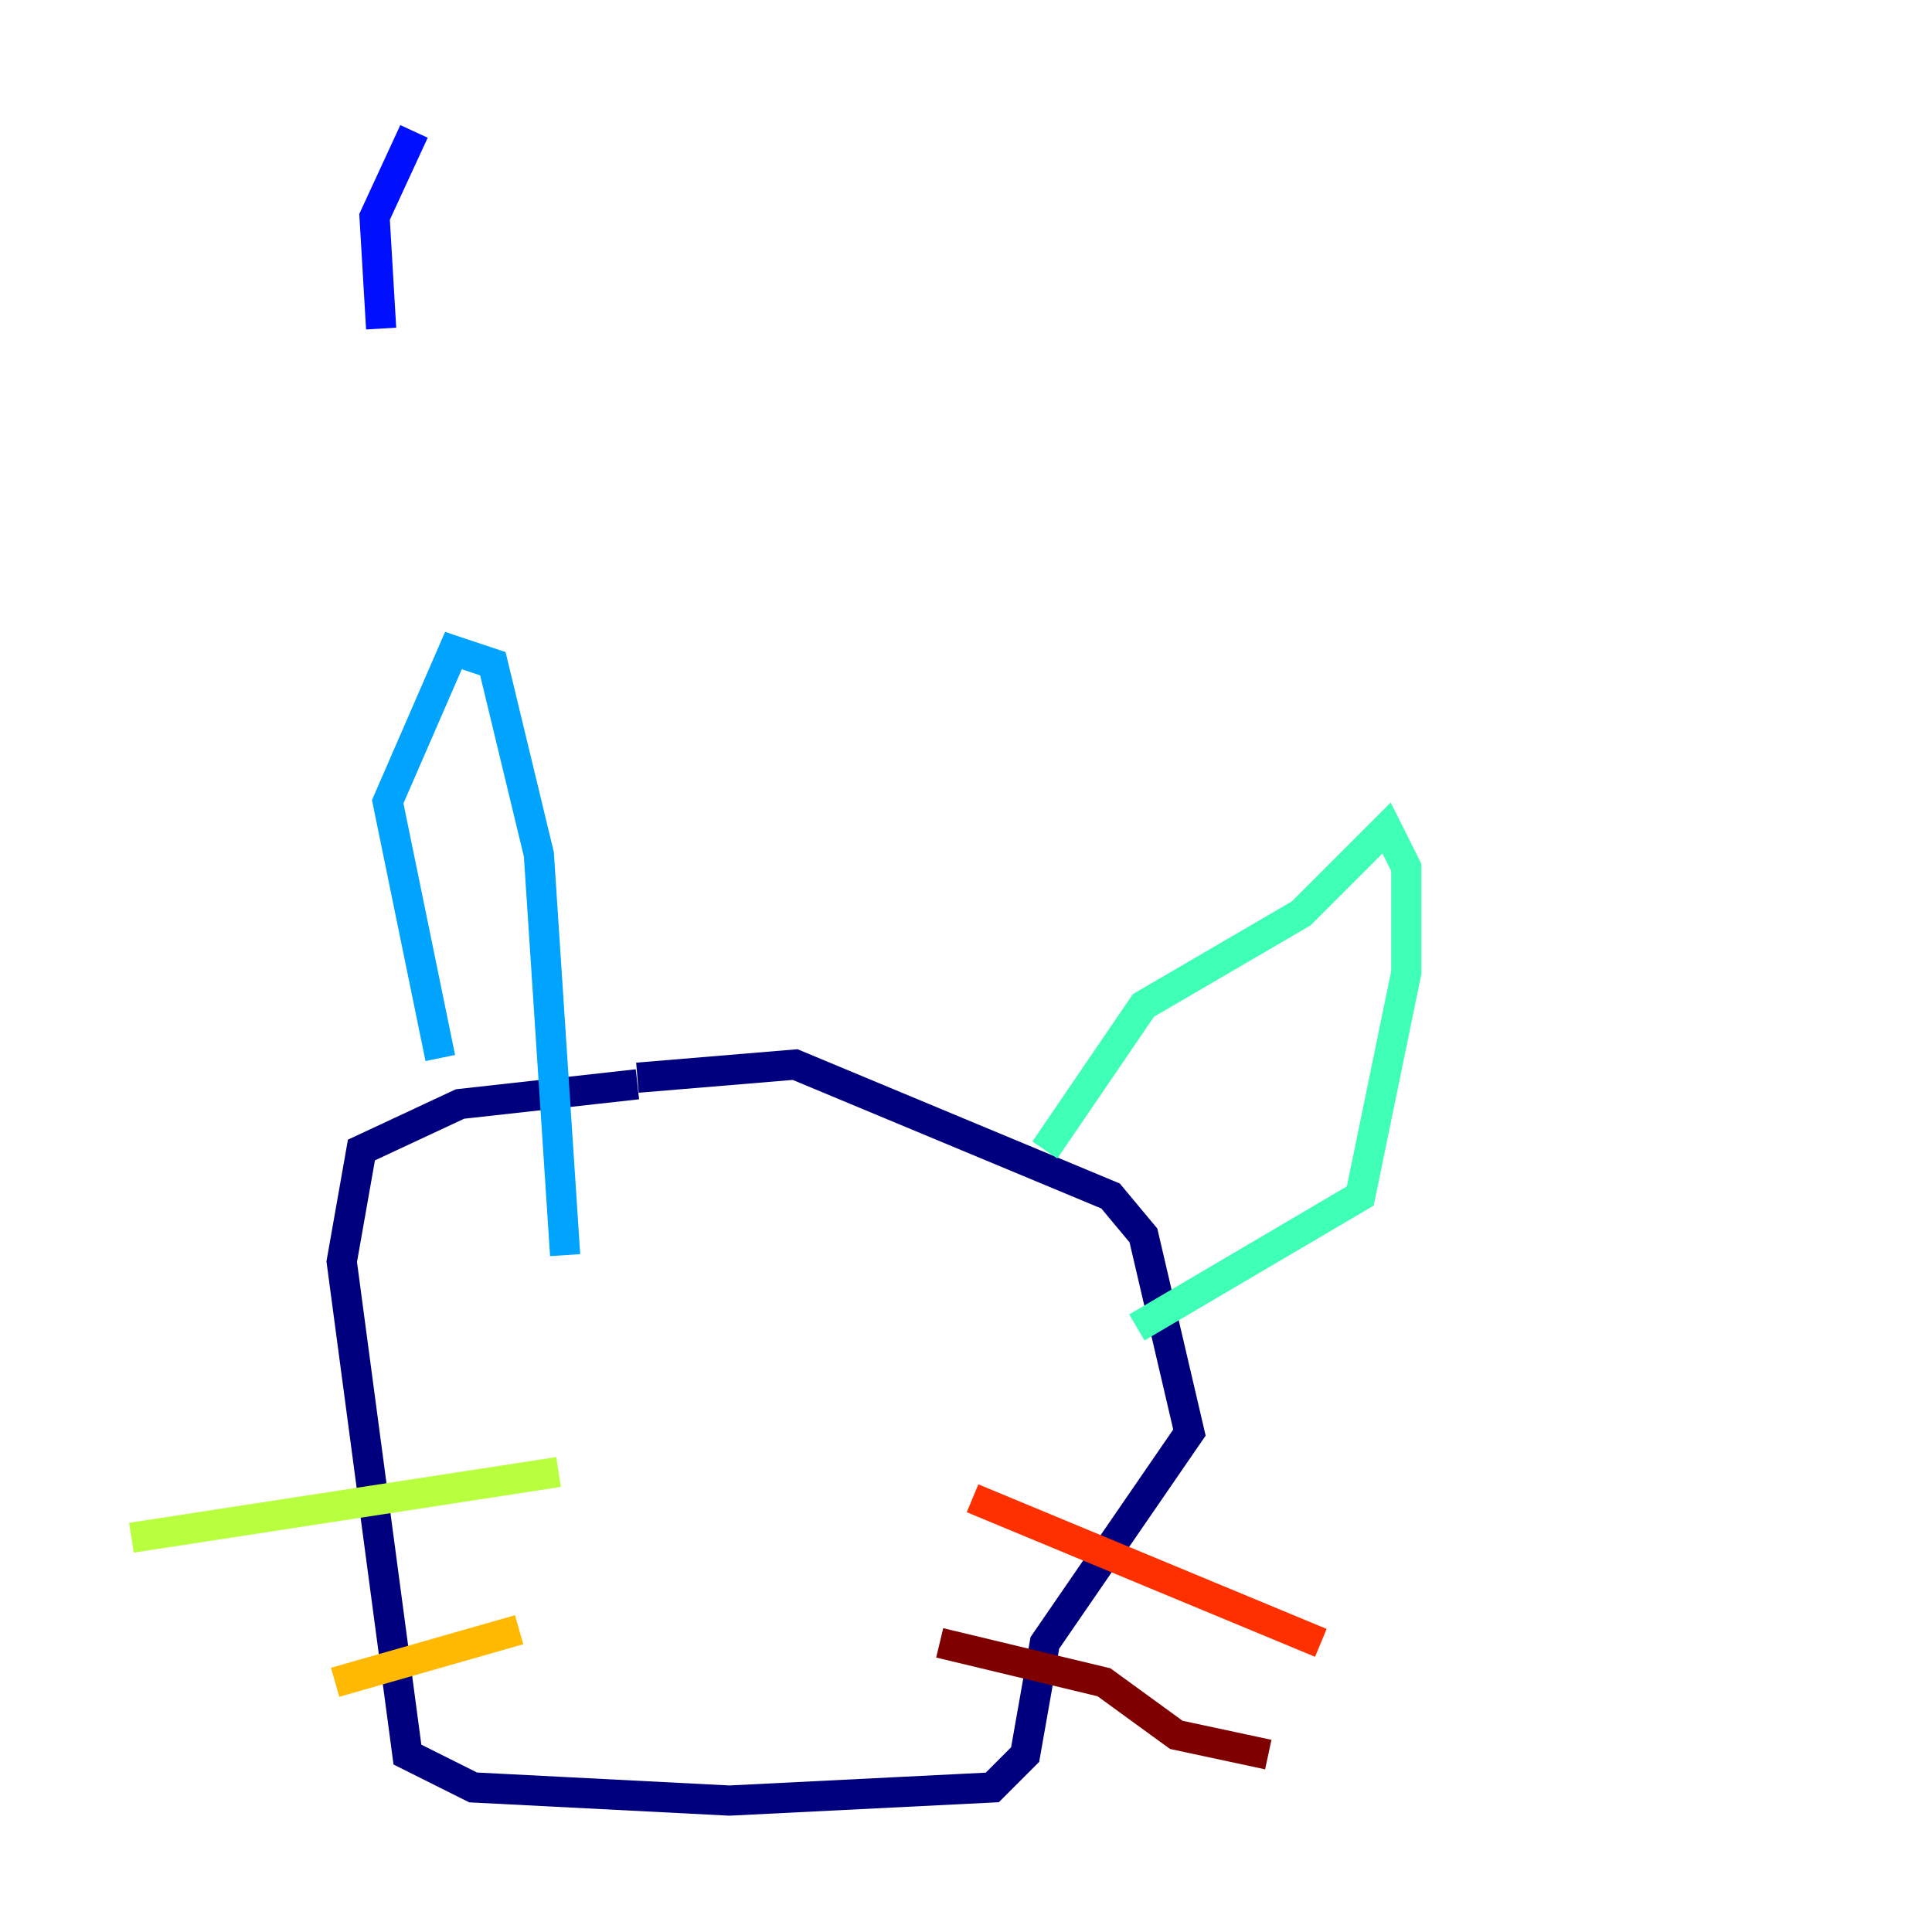 <?xml version="1.0" encoding="utf-8" ?>
<svg baseProfile="tiny" height="128" version="1.2" viewBox="0,0,128,128" width="128" xmlns="http://www.w3.org/2000/svg" xmlns:ev="http://www.w3.org/2001/xml-events" xmlns:xlink="http://www.w3.org/1999/xlink"><defs /><polyline fill="none" points="42.231,71.837 30.476,73.143 23.946,76.191 22.64,83.592 26.993,116.245 31.347,118.422 48.327,119.293 65.742,118.422 67.918,116.245 69.225,108.844 78.803,94.912 75.755,81.85 73.578,79.238 52.68,70.531 42.231,71.401" stroke="#00007f" stroke-width="2" /><polyline fill="none" points="25.252,21.769 24.816,14.367 27.429,8.707" stroke="#0010ff" stroke-width="2" /><polyline fill="none" points="29.17,70.095 25.687,53.116 30.041,43.102 32.653,43.973 35.701,56.599 37.442,83.156" stroke="#00a4ff" stroke-width="2" /><polyline fill="none" points="69.225,76.191 75.755,66.612 86.204,60.517 91.864,54.857 93.17,57.469 93.17,64.435 90.122,79.238 75.32,87.946" stroke="#3fffb7" stroke-width="2" /><polyline fill="none" points="37.007,97.524 8.707,101.878" stroke="#b7ff3f" stroke-width="2" /><polyline fill="none" points="34.395,107.973 22.204,111.456" stroke="#ffb900" stroke-width="2" /><polyline fill="none" points="64.435,99.265 87.51,108.844" stroke="#ff3000" stroke-width="2" /><polyline fill="none" points="62.258,108.844 73.143,111.456 77.932,114.939 84.027,116.245" stroke="#7f0000" stroke-width="2" /></svg>